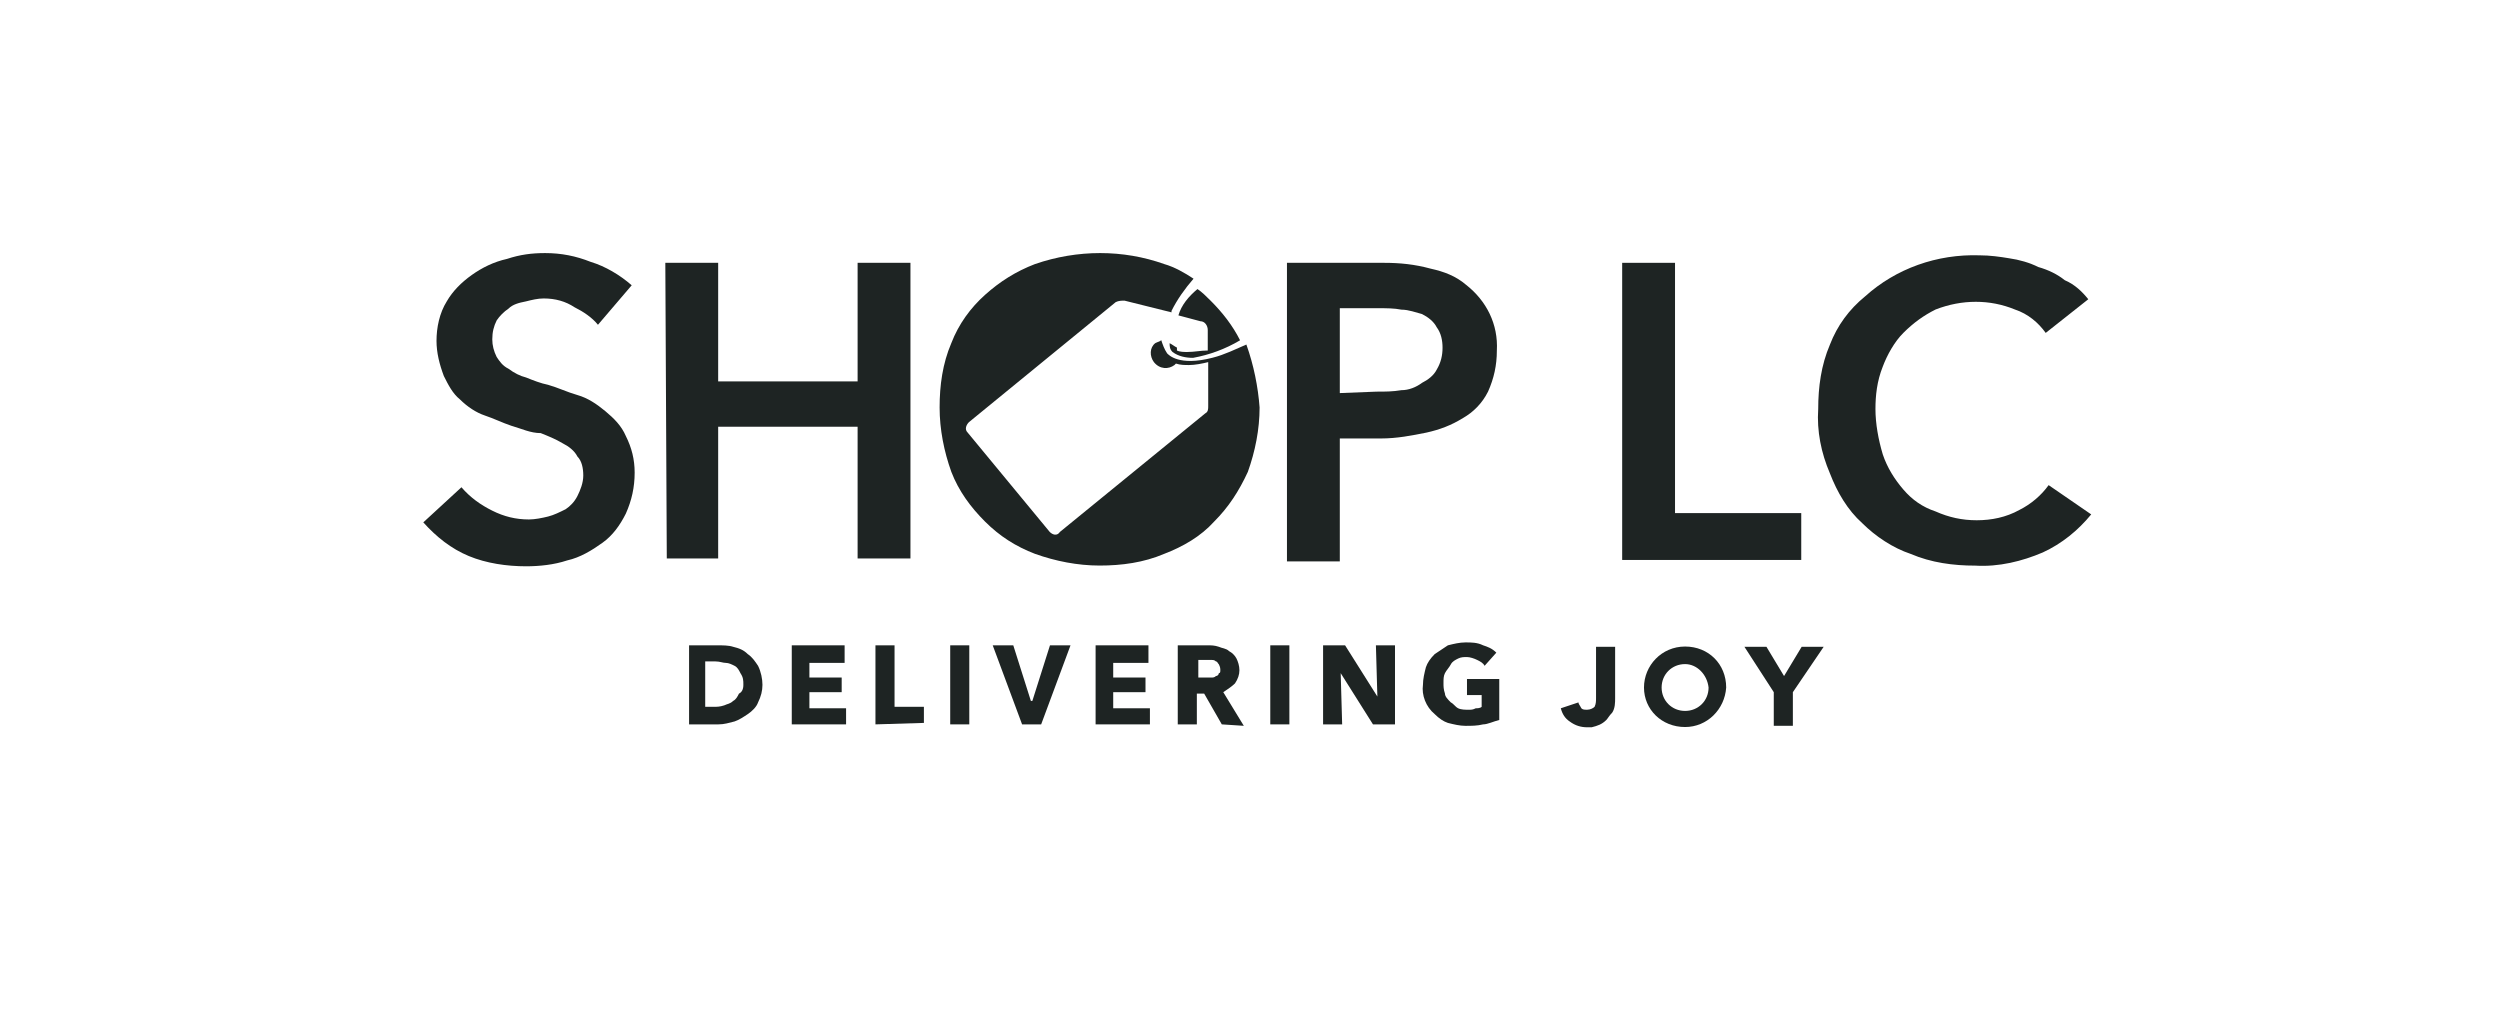 <svg width="116" height="47" viewBox="0 0 116 47" fill="none" xmlns="http://www.w3.org/2000/svg">
<path d="M27.745 15.07C27.473 14.731 27.064 14.459 26.655 14.255C26.247 13.984 25.77 13.848 25.225 13.848C24.953 13.848 24.68 13.916 24.408 13.984C24.067 14.052 23.795 14.12 23.591 14.323C23.386 14.459 23.182 14.663 23.046 14.867C22.91 15.138 22.842 15.41 22.842 15.749C22.842 16.021 22.91 16.293 23.046 16.564C23.182 16.768 23.318 16.972 23.591 17.108C23.863 17.311 24.136 17.447 24.408 17.515C24.748 17.651 25.089 17.787 25.43 17.855C25.906 17.991 26.315 18.194 26.792 18.33C27.268 18.466 27.677 18.738 28.086 19.077C28.494 19.417 28.835 19.756 29.039 20.232C29.311 20.775 29.448 21.318 29.448 21.93C29.448 22.609 29.311 23.22 29.039 23.831C28.767 24.374 28.426 24.85 27.949 25.189C27.473 25.529 26.928 25.868 26.315 26.004C25.702 26.208 25.021 26.276 24.408 26.276C23.523 26.276 22.569 26.14 21.752 25.8C20.935 25.461 20.254 24.918 19.641 24.238L21.411 22.609C21.82 23.084 22.297 23.424 22.842 23.695C23.386 23.967 23.931 24.103 24.544 24.103C24.817 24.103 25.157 24.035 25.43 23.967C25.702 23.899 25.974 23.763 26.247 23.627C26.451 23.491 26.655 23.288 26.792 23.016C26.928 22.744 27.064 22.405 27.064 22.065C27.064 21.726 26.996 21.386 26.792 21.183C26.655 20.911 26.383 20.707 26.111 20.571C25.77 20.367 25.43 20.232 25.089 20.096C24.612 20.096 24.204 19.892 23.727 19.756C23.318 19.62 22.91 19.417 22.501 19.281C22.092 19.145 21.684 18.873 21.343 18.534C21.003 18.262 20.798 17.855 20.594 17.447C20.39 16.904 20.254 16.361 20.254 15.817C20.254 15.206 20.39 14.527 20.73 13.984C21.003 13.508 21.411 13.101 21.888 12.761C22.365 12.422 22.91 12.15 23.523 12.014C24.136 11.811 24.68 11.743 25.293 11.743C26.043 11.743 26.724 11.879 27.405 12.15C28.086 12.354 28.767 12.761 29.311 13.237L27.745 15.07Z" fill="#1E2423"/>
<path d="M30.871 12.195H33.323V17.696H39.793V12.195H42.245V25.914H39.793V19.802H33.323V25.914H30.939L30.871 12.195Z" fill="#1E2423"/>
<path d="M59.715 12.195H64.21C64.959 12.195 65.64 12.263 66.389 12.467C67.002 12.603 67.547 12.806 68.024 13.214C68.977 13.961 69.522 15.048 69.454 16.27C69.454 16.949 69.318 17.56 69.045 18.172C68.773 18.715 68.364 19.122 67.887 19.394C67.343 19.734 66.798 19.937 66.185 20.073C65.504 20.209 64.823 20.345 64.074 20.345H62.167V26.049H59.715V12.195ZM63.869 18.172C64.278 18.172 64.618 18.172 65.027 18.104C65.368 18.104 65.708 17.968 65.981 17.764C66.253 17.628 66.525 17.425 66.662 17.153C66.866 16.813 66.934 16.474 66.934 16.134C66.934 15.795 66.866 15.455 66.662 15.183C66.525 14.912 66.253 14.708 65.981 14.572C65.708 14.504 65.368 14.368 65.027 14.368C64.686 14.301 64.346 14.301 63.937 14.301H62.167V18.239L63.869 18.172Z" fill="#1E2423"/>
<path d="M57.832 15.987C57.355 16.191 56.81 16.463 56.265 16.598C54.699 17.006 54.222 16.463 54.154 16.395C54.018 16.191 53.95 15.987 53.882 15.784C53.813 15.851 53.745 15.851 53.609 15.919C53.337 16.123 53.337 16.53 53.541 16.802C53.813 17.142 54.222 17.142 54.495 16.938L54.563 16.87C54.767 16.938 54.971 16.938 55.175 16.938C55.448 16.938 55.788 16.87 56.061 16.802V18.84C56.061 18.975 56.061 19.111 55.925 19.179L49.182 24.68C49.046 24.884 48.842 24.816 48.706 24.68L44.892 20.062C44.755 19.926 44.824 19.722 44.96 19.587L51.77 14.018C51.907 13.95 52.043 13.95 52.179 13.95L54.358 14.493V14.425C54.631 13.882 54.971 13.406 55.38 12.931C54.971 12.659 54.495 12.388 54.018 12.252C52.111 11.573 49.999 11.573 48.025 12.252C47.139 12.592 46.39 13.067 45.709 13.678C45.028 14.289 44.483 15.036 44.142 15.919C43.734 16.87 43.598 17.889 43.598 18.907C43.598 19.926 43.802 20.945 44.142 21.895C44.483 22.778 45.028 23.525 45.709 24.205C46.39 24.884 47.139 25.359 48.025 25.699C48.978 26.038 49.999 26.242 51.021 26.242C52.043 26.242 53.064 26.106 54.018 25.699C54.903 25.359 55.72 24.884 56.333 24.205C57.014 23.525 57.491 22.778 57.9 21.895C58.24 20.945 58.445 19.926 58.445 18.907C58.376 17.957 58.172 16.938 57.832 15.987Z" fill="#1E2423"/>
<path d="M54.678 14.634L55.7 14.906C55.904 14.906 56.04 15.109 56.04 15.313V16.264C55.7 16.264 55.427 16.332 55.087 16.332C54.951 16.332 54.746 16.332 54.61 16.264C54.61 16.196 54.61 16.128 54.61 16.128C54.474 16.06 54.406 15.992 54.27 15.924C54.27 16.06 54.27 16.196 54.406 16.332C54.678 16.536 55.019 16.604 55.359 16.604C56.108 16.468 56.858 16.196 57.539 15.789C57.198 15.109 56.721 14.498 56.176 13.955C55.972 13.751 55.768 13.547 55.563 13.412C55.155 13.751 54.814 14.159 54.678 14.634Z" fill="#1E2423"/>
<path d="M75.269 12.195H77.721V23.808H83.578V25.982H75.269V12.195Z" fill="#1E2423"/>
<path d="M94.921 15.447C94.58 14.971 94.103 14.564 93.49 14.36C92.333 13.885 91.039 13.885 89.813 14.36C89.268 14.632 88.791 14.971 88.315 15.447C87.906 15.854 87.565 16.465 87.361 17.009C87.089 17.688 87.021 18.367 87.021 18.978C87.021 19.657 87.157 20.404 87.361 21.084C87.565 21.695 87.906 22.238 88.315 22.713C88.723 23.189 89.2 23.528 89.813 23.732C90.426 24.004 91.039 24.14 91.72 24.14C92.401 24.14 93.082 24.004 93.695 23.664C94.24 23.392 94.716 22.985 95.057 22.51L97.032 23.868C96.419 24.615 95.67 25.226 94.784 25.634C93.831 26.041 92.741 26.313 91.652 26.245C90.63 26.245 89.609 26.109 88.655 25.701C87.838 25.43 87.021 24.887 86.408 24.275C85.727 23.664 85.25 22.849 84.909 21.966C84.501 21.016 84.296 19.997 84.365 18.978C84.365 17.959 84.501 16.941 84.909 15.99C85.25 15.107 85.795 14.36 86.544 13.749C87.974 12.459 89.881 11.78 91.856 11.847C92.333 11.847 92.809 11.915 93.218 11.983C93.695 12.051 94.172 12.187 94.58 12.391C95.057 12.527 95.466 12.73 95.806 13.002C96.283 13.206 96.623 13.545 96.896 13.885L94.921 15.447Z" fill="#1E2423"/>
<path d="M35.378 31.777C35.378 32.049 35.31 32.32 35.174 32.592C35.105 32.796 34.901 32.999 34.697 33.135C34.492 33.271 34.288 33.407 34.084 33.475C33.812 33.543 33.607 33.611 33.335 33.611H31.973V29.943H33.267C33.539 29.943 33.812 29.943 34.016 30.011C34.288 30.079 34.492 30.147 34.697 30.351C34.901 30.487 35.037 30.69 35.174 30.894C35.31 31.166 35.378 31.505 35.378 31.777ZM34.492 31.777C34.492 31.573 34.492 31.437 34.356 31.234C34.288 31.098 34.22 30.962 34.084 30.894C33.948 30.826 33.812 30.758 33.675 30.758C33.539 30.758 33.403 30.69 33.199 30.69H32.722V32.796H33.13C33.267 32.796 33.403 32.796 33.607 32.728C33.743 32.66 33.88 32.66 34.016 32.524C34.152 32.456 34.22 32.32 34.288 32.184C34.424 32.117 34.492 31.981 34.492 31.777Z" fill="#1E2423"/>
<path d="M36.738 33.611V29.943H39.19V30.758H37.556V31.437H39.054V32.117H37.556V32.864H39.258V33.611H36.738Z" fill="#1E2423"/>
<path d="M40.621 33.611V29.943H41.507V32.796H42.869V33.543L40.621 33.611Z" fill="#1E2423"/>
<path d="M44.09 33.611V29.943H44.975V33.611H44.09Z" fill="#1E2423"/>
<path d="M48.31 33.611H47.425L46.062 29.943H47.016L47.833 32.524H47.901L48.719 29.943H49.672L48.31 33.611Z" fill="#1E2423"/>
<path d="M50.836 33.611V29.943H53.288V30.758H51.653V31.437H53.151V32.117H51.653V32.864H53.356V33.611H50.836Z" fill="#1E2423"/>
<path d="M56.692 33.611L55.874 32.184H55.534V33.611H54.648V29.943H56.011C56.215 29.943 56.351 29.943 56.555 30.011C56.692 30.079 56.896 30.079 57.032 30.215C57.168 30.283 57.304 30.419 57.373 30.555C57.441 30.69 57.509 30.894 57.509 31.098C57.509 31.302 57.441 31.505 57.304 31.709C57.168 31.845 56.964 31.981 56.76 32.117L57.713 33.678L56.692 33.611ZM56.623 31.098C56.623 31.03 56.623 30.962 56.555 30.826C56.487 30.758 56.487 30.69 56.419 30.69C56.351 30.622 56.283 30.622 56.215 30.622H55.602V31.437H56.215C56.283 31.437 56.351 31.437 56.419 31.369C56.487 31.369 56.555 31.302 56.555 31.234C56.623 31.234 56.623 31.166 56.623 31.098Z" fill="#1E2423"/>
<path d="M58.941 33.611V29.943H59.827V33.611H58.941Z" fill="#1E2423"/>
<path d="M63.706 33.611L62.208 31.234L62.276 33.611H61.391V29.943H62.412L63.91 32.32L63.842 29.943H64.728V33.611H63.706Z" fill="#1E2423"/>
<path d="M68.817 33.611C68.544 33.679 68.272 33.679 68 33.679C67.727 33.679 67.455 33.611 67.182 33.543C66.978 33.475 66.774 33.339 66.57 33.135C66.161 32.796 65.957 32.252 66.025 31.777C66.025 31.505 66.093 31.234 66.161 30.962C66.229 30.758 66.365 30.555 66.57 30.351C66.774 30.215 66.978 30.079 67.182 29.943C67.455 29.875 67.727 29.808 68 29.808C68.272 29.808 68.544 29.808 68.817 29.943C69.021 30.011 69.226 30.079 69.43 30.283L68.885 30.894C68.817 30.758 68.681 30.691 68.544 30.623C68.408 30.555 68.204 30.487 68.068 30.487C67.932 30.487 67.795 30.487 67.659 30.555C67.523 30.623 67.387 30.691 67.319 30.826C67.251 30.962 67.114 31.098 67.046 31.234C66.978 31.37 66.978 31.505 66.978 31.709C66.978 31.845 66.978 31.981 67.046 32.184C67.046 32.32 67.182 32.456 67.319 32.592C67.455 32.66 67.523 32.796 67.659 32.864C67.795 32.932 68 32.932 68.136 32.932C68.272 32.932 68.34 32.932 68.476 32.864C68.544 32.864 68.681 32.864 68.749 32.796V32.252H68.068V31.505H69.566V33.407C69.294 33.475 69.021 33.611 68.817 33.611Z" fill="#1E2423"/>
<path d="M74.533 33.407C74.329 33.611 74.124 33.678 73.852 33.746H73.648C73.375 33.746 73.103 33.678 72.831 33.475C72.626 33.339 72.49 33.135 72.422 32.864L73.239 32.592C73.239 32.66 73.307 32.728 73.375 32.864C73.444 32.931 73.512 32.931 73.648 32.931C73.784 32.931 73.92 32.864 73.988 32.796C74.056 32.66 74.056 32.524 74.056 32.388V30.011H74.942V32.388C74.942 32.592 74.942 32.864 74.806 33.067C74.669 33.203 74.601 33.339 74.533 33.407Z" fill="#1E2423"/>
<path d="M83.189 32.117V33.678H82.303V32.117L80.941 30.011H81.963L82.78 31.369L83.597 30.011H84.619L83.189 32.117Z" fill="#1E2423"/>
<path d="M78.188 33.734C77.099 33.734 76.281 32.919 76.281 31.901C76.281 30.882 77.099 29.999 78.188 29.999C79.278 29.999 80.095 30.814 80.095 31.901C80.027 32.919 79.21 33.734 78.188 33.734ZM78.188 30.814C77.575 30.814 77.099 31.289 77.099 31.901C77.099 32.512 77.575 32.987 78.188 32.987C78.801 32.987 79.278 32.512 79.278 31.901C79.21 31.289 78.733 30.814 78.188 30.814Z" fill="#1E2423"/>
</svg>

